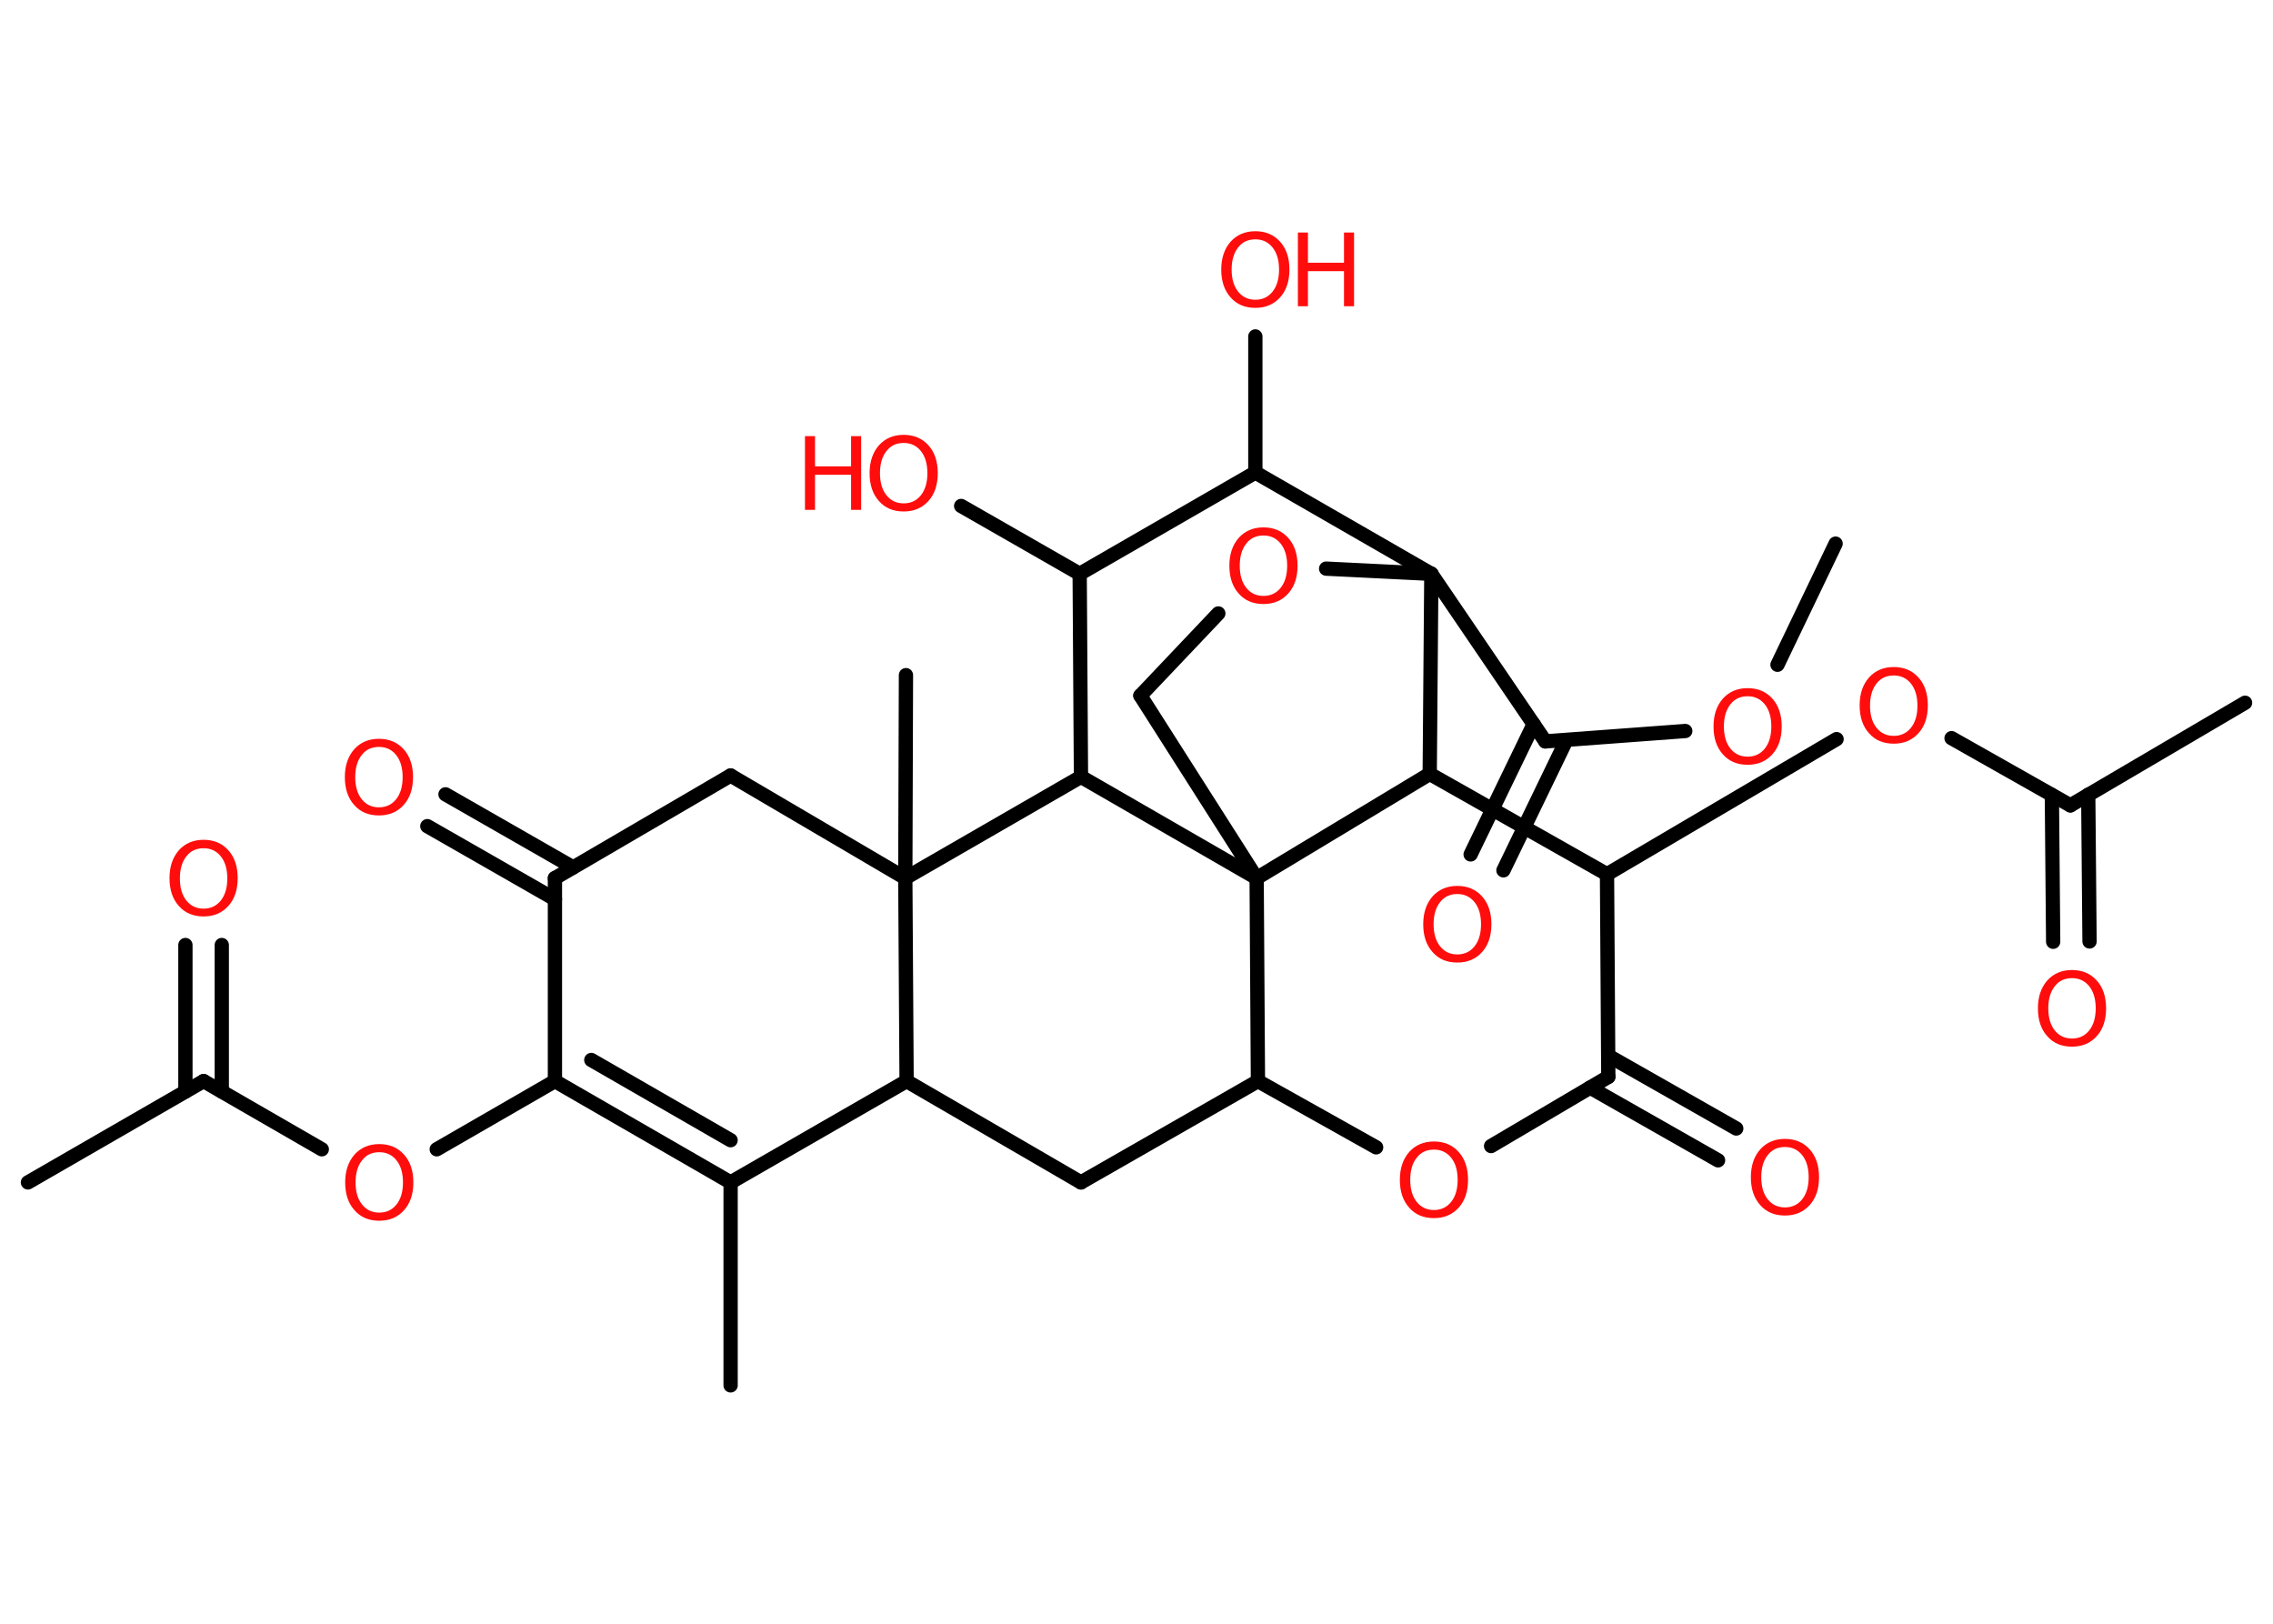 <?xml version='1.0' encoding='UTF-8'?>
<!DOCTYPE svg PUBLIC "-//W3C//DTD SVG 1.1//EN" "http://www.w3.org/Graphics/SVG/1.1/DTD/svg11.dtd">
<svg version='1.2' xmlns='http://www.w3.org/2000/svg' xmlns:xlink='http://www.w3.org/1999/xlink' width='70.0mm' height='50.0mm' viewBox='0 0 70.0 50.0'>
  <desc>Generated by the Chemistry Development Kit (http://github.com/cdk)</desc>
  <g stroke-linecap='round' stroke-linejoin='round' stroke='#000000' stroke-width='.44' fill='#FF0D0D'>
    <rect x='.0' y='.0' width='70.0' height='50.0' fill='#FFFFFF' stroke='none'/>
    <g id='mol1' class='mol'>
      <line id='mol1bnd1' class='bond' x1='56.53' y1='16.74' x2='54.74' y2='20.47'/>
      <line id='mol1bnd2' class='bond' x1='51.9' y1='22.51' x2='47.59' y2='22.83'/>
      <g id='mol1bnd3' class='bond'>
        <line x1='48.24' y1='22.79' x2='46.3' y2='26.8'/>
        <line x1='47.23' y1='22.3' x2='45.29' y2='26.31'/>
      </g>
      <line id='mol1bnd4' class='bond' x1='47.59' y1='22.83' x2='44.08' y2='17.67'/>
      <line id='mol1bnd5' class='bond' x1='44.08' y1='17.67' x2='40.84' y2='17.51'/>
      <line id='mol1bnd6' class='bond' x1='37.52' y1='18.89' x2='35.12' y2='21.42'/>
      <line id='mol1bnd7' class='bond' x1='35.12' y1='21.42' x2='38.7' y2='27.04'/>
      <line id='mol1bnd8' class='bond' x1='38.7' y1='27.04' x2='38.74' y2='33.29'/>
      <line id='mol1bnd9' class='bond' x1='38.74' y1='33.29' x2='33.29' y2='36.41'/>
      <line id='mol1bnd10' class='bond' x1='33.29' y1='36.41' x2='27.92' y2='33.29'/>
      <line id='mol1bnd11' class='bond' x1='27.92' y1='33.29' x2='22.5' y2='36.41'/>
      <line id='mol1bnd12' class='bond' x1='22.5' y1='36.41' x2='22.5' y2='42.66'/>
      <g id='mol1bnd13' class='bond'>
        <line x1='17.09' y1='33.29' x2='22.5' y2='36.41'/>
        <line x1='18.21' y1='32.64' x2='22.5' y2='35.11'/>
      </g>
      <line id='mol1bnd14' class='bond' x1='17.09' y1='33.29' x2='13.45' y2='35.39'/>
      <line id='mol1bnd15' class='bond' x1='9.91' y1='35.39' x2='6.27' y2='33.29'/>
      <line id='mol1bnd16' class='bond' x1='6.27' y1='33.29' x2='.86' y2='36.41'/>
      <g id='mol1bnd17' class='bond'>
        <line x1='5.71' y1='33.61' x2='5.71' y2='29.1'/>
        <line x1='6.83' y1='33.61' x2='6.83' y2='29.1'/>
      </g>
      <line id='mol1bnd18' class='bond' x1='17.09' y1='33.29' x2='17.09' y2='27.04'/>
      <g id='mol1bnd19' class='bond'>
        <line x1='17.09' y1='27.69' x2='13.16' y2='25.44'/>
        <line x1='17.65' y1='26.71' x2='13.72' y2='24.46'/>
      </g>
      <line id='mol1bnd20' class='bond' x1='17.09' y1='27.04' x2='22.5' y2='23.88'/>
      <line id='mol1bnd21' class='bond' x1='22.5' y1='23.88' x2='27.88' y2='27.04'/>
      <line id='mol1bnd22' class='bond' x1='27.92' y1='33.29' x2='27.88' y2='27.04'/>
      <line id='mol1bnd23' class='bond' x1='27.88' y1='27.04' x2='27.9' y2='20.79'/>
      <line id='mol1bnd24' class='bond' x1='27.88' y1='27.04' x2='33.29' y2='23.92'/>
      <line id='mol1bnd25' class='bond' x1='38.7' y1='27.04' x2='33.29' y2='23.92'/>
      <line id='mol1bnd26' class='bond' x1='33.29' y1='23.92' x2='33.25' y2='17.67'/>
      <line id='mol1bnd27' class='bond' x1='33.25' y1='17.67' x2='29.6' y2='15.58'/>
      <line id='mol1bnd28' class='bond' x1='33.25' y1='17.67' x2='38.66' y2='14.55'/>
      <line id='mol1bnd29' class='bond' x1='44.08' y1='17.67' x2='38.66' y2='14.55'/>
      <line id='mol1bnd30' class='bond' x1='38.66' y1='14.55' x2='38.66' y2='10.36'/>
      <line id='mol1bnd31' class='bond' x1='38.74' y1='33.29' x2='42.38' y2='35.33'/>
      <line id='mol1bnd32' class='bond' x1='45.92' y1='35.29' x2='49.53' y2='33.16'/>
      <g id='mol1bnd33' class='bond'>
        <line x1='49.53' y1='32.51' x2='53.47' y2='34.75'/>
        <line x1='48.97' y1='33.49' x2='52.91' y2='35.73'/>
      </g>
      <line id='mol1bnd34' class='bond' x1='49.53' y1='33.16' x2='49.49' y2='26.92'/>
      <line id='mol1bnd35' class='bond' x1='49.49' y1='26.92' x2='56.56' y2='22.76'/>
      <line id='mol1bnd36' class='bond' x1='60.1' y1='22.73' x2='63.76' y2='24.8'/>
      <line id='mol1bnd37' class='bond' x1='63.76' y1='24.8' x2='69.14' y2='21.64'/>
      <g id='mol1bnd38' class='bond'>
        <line x1='64.31' y1='24.47' x2='64.35' y2='28.99'/>
        <line x1='63.19' y1='24.48' x2='63.23' y2='29.0'/>
      </g>
      <line id='mol1bnd39' class='bond' x1='49.49' y1='26.92' x2='44.03' y2='23.83'/>
      <line id='mol1bnd40' class='bond' x1='44.08' y1='17.67' x2='44.03' y2='23.83'/>
      <line id='mol1bnd41' class='bond' x1='38.7' y1='27.04' x2='44.03' y2='23.83'/>
      <path id='mol1atm2' class='atom' d='M53.82 21.44q-.34 .0 -.53 .25q-.2 .25 -.2 .68q.0 .43 .2 .68q.2 .25 .53 .25q.33 .0 .53 -.25q.2 -.25 .2 -.68q.0 -.43 -.2 -.68q-.2 -.25 -.53 -.25zM53.82 21.19q.47 .0 .76 .32q.29 .32 .29 .86q.0 .54 -.29 .86q-.29 .32 -.76 .32q-.48 .0 -.76 -.32q-.29 -.32 -.29 -.86q.0 -.53 .29 -.86q.29 -.32 .76 -.32z' stroke='none'/>
      <path id='mol1atm4' class='atom' d='M44.88 27.53q-.34 .0 -.53 .25q-.2 .25 -.2 .68q.0 .43 .2 .68q.2 .25 .53 .25q.33 .0 .53 -.25q.2 -.25 .2 -.68q.0 -.43 -.2 -.68q-.2 -.25 -.53 -.25zM44.88 27.28q.47 .0 .76 .32q.29 .32 .29 .86q.0 .54 -.29 .86q-.29 .32 -.76 .32q-.48 .0 -.76 -.32q-.29 -.32 -.29 -.86q.0 -.53 .29 -.86q.29 -.32 .76 -.32z' stroke='none'/>
      <path id='mol1atm6' class='atom' d='M38.91 16.49q-.34 .0 -.53 .25q-.2 .25 -.2 .68q.0 .43 .2 .68q.2 .25 .53 .25q.33 .0 .53 -.25q.2 -.25 .2 -.68q.0 -.43 -.2 -.68q-.2 -.25 -.53 -.25zM38.91 16.24q.47 .0 .76 .32q.29 .32 .29 .86q.0 .54 -.29 .86q-.29 .32 -.76 .32q-.48 .0 -.76 -.32q-.29 -.32 -.29 -.86q.0 -.53 .29 -.86q.29 -.32 .76 -.32z' stroke='none'/>
      <path id='mol1atm15' class='atom' d='M11.68 35.48q-.34 .0 -.53 .25q-.2 .25 -.2 .68q.0 .43 .2 .68q.2 .25 .53 .25q.33 .0 .53 -.25q.2 -.25 .2 -.68q.0 -.43 -.2 -.68q-.2 -.25 -.53 -.25zM11.68 35.23q.47 .0 .76 .32q.29 .32 .29 .86q.0 .54 -.29 .86q-.29 .32 -.76 .32q-.48 .0 -.76 -.32q-.29 -.32 -.29 -.86q.0 -.53 .29 -.86q.29 -.32 .76 -.32z' stroke='none'/>
      <path id='mol1atm18' class='atom' d='M6.27 26.12q-.34 .0 -.53 .25q-.2 .25 -.2 .68q.0 .43 .2 .68q.2 .25 .53 .25q.33 .0 .53 -.25q.2 -.25 .2 -.68q.0 -.43 -.2 -.68q-.2 -.25 -.53 -.25zM6.27 25.86q.47 .0 .76 .32q.29 .32 .29 .86q.0 .54 -.29 .86q-.29 .32 -.76 .32q-.48 .0 -.76 -.32q-.29 -.32 -.29 -.86q.0 -.53 .29 -.86q.29 -.32 .76 -.32z' stroke='none'/>
      <path id='mol1atm20' class='atom' d='M11.67 23.0q-.34 .0 -.53 .25q-.2 .25 -.2 .68q.0 .43 .2 .68q.2 .25 .53 .25q.33 .0 .53 -.25q.2 -.25 .2 -.68q.0 -.43 -.2 -.68q-.2 -.25 -.53 -.25zM11.67 22.75q.47 .0 .76 .32q.29 .32 .29 .86q.0 .54 -.29 .86q-.29 .32 -.76 .32q-.48 .0 -.76 -.32q-.29 -.32 -.29 -.86q.0 -.53 .29 -.86q.29 -.32 .76 -.32z' stroke='none'/>
      <g id='mol1atm26' class='atom'>
        <path d='M27.83 13.64q-.34 .0 -.53 .25q-.2 .25 -.2 .68q.0 .43 .2 .68q.2 .25 .53 .25q.33 .0 .53 -.25q.2 -.25 .2 -.68q.0 -.43 -.2 -.68q-.2 -.25 -.53 -.25zM27.83 13.39q.47 .0 .76 .32q.29 .32 .29 .86q.0 .54 -.29 .86q-.29 .32 -.76 .32q-.48 .0 -.76 -.32q-.29 -.32 -.29 -.86q.0 -.53 .29 -.86q.29 -.32 .76 -.32z' stroke='none'/>
        <path d='M24.79 13.43h.31v.93h1.11v-.93h.31v2.27h-.31v-1.08h-1.11v1.08h-.31v-2.27z' stroke='none'/>
      </g>
      <g id='mol1atm28' class='atom'>
        <path d='M38.66 7.37q-.34 .0 -.53 .25q-.2 .25 -.2 .68q.0 .43 .2 .68q.2 .25 .53 .25q.33 .0 .53 -.25q.2 -.25 .2 -.68q.0 -.43 -.2 -.68q-.2 -.25 -.53 -.25zM38.66 7.12q.47 .0 .76 .32q.29 .32 .29 .86q.0 .54 -.29 .86q-.29 .32 -.76 .32q-.48 .0 -.76 -.32q-.29 -.32 -.29 -.86q.0 -.53 .29 -.86q.29 -.32 .76 -.32z' stroke='none'/>
        <path d='M39.97 7.16h.31v.93h1.11v-.93h.31v2.27h-.31v-1.08h-1.11v1.08h-.31v-2.27z' stroke='none'/>
      </g>
      <path id='mol1atm29' class='atom' d='M44.16 35.4q-.34 .0 -.53 .25q-.2 .25 -.2 .68q.0 .43 .2 .68q.2 .25 .53 .25q.33 .0 .53 -.25q.2 -.25 .2 -.68q.0 -.43 -.2 -.68q-.2 -.25 -.53 -.25zM44.16 35.15q.47 .0 .76 .32q.29 .32 .29 .86q.0 .54 -.29 .86q-.29 .32 -.76 .32q-.48 .0 -.76 -.32q-.29 -.32 -.29 -.86q.0 -.53 .29 -.86q.29 -.32 .76 -.32z' stroke='none'/>
      <path id='mol1atm31' class='atom' d='M54.97 35.32q-.34 .0 -.53 .25q-.2 .25 -.2 .68q.0 .43 .2 .68q.2 .25 .53 .25q.33 .0 .53 -.25q.2 -.25 .2 -.68q.0 -.43 -.2 -.68q-.2 -.25 -.53 -.25zM54.97 35.07q.47 .0 .76 .32q.29 .32 .29 .86q.0 .54 -.29 .86q-.29 .32 -.76 .32q-.48 .0 -.76 -.32q-.29 -.32 -.29 -.86q.0 -.53 .29 -.86q.29 -.32 .76 -.32z' stroke='none'/>
      <path id='mol1atm33' class='atom' d='M58.32 20.8q-.34 .0 -.53 .25q-.2 .25 -.2 .68q.0 .43 .2 .68q.2 .25 .53 .25q.33 .0 .53 -.25q.2 -.25 .2 -.68q.0 -.43 -.2 -.68q-.2 -.25 -.53 -.25zM58.32 20.54q.47 .0 .76 .32q.29 .32 .29 .86q.0 .54 -.29 .86q-.29 .32 -.76 .32q-.48 .0 -.76 -.32q-.29 -.32 -.29 -.86q.0 -.53 .29 -.86q.29 -.32 .76 -.32z' stroke='none'/>
      <path id='mol1atm36' class='atom' d='M63.81 30.12q-.34 .0 -.53 .25q-.2 .25 -.2 .68q.0 .43 .2 .68q.2 .25 .53 .25q.33 .0 .53 -.25q.2 -.25 .2 -.68q.0 -.43 -.2 -.68q-.2 -.25 -.53 -.25zM63.81 29.87q.47 .0 .76 .32q.29 .32 .29 .86q.0 .54 -.29 .86q-.29 .32 -.76 .32q-.48 .0 -.76 -.32q-.29 -.32 -.29 -.86q.0 -.53 .29 -.86q.29 -.32 .76 -.32z' stroke='none'/>
    </g>
  </g>
</svg>
